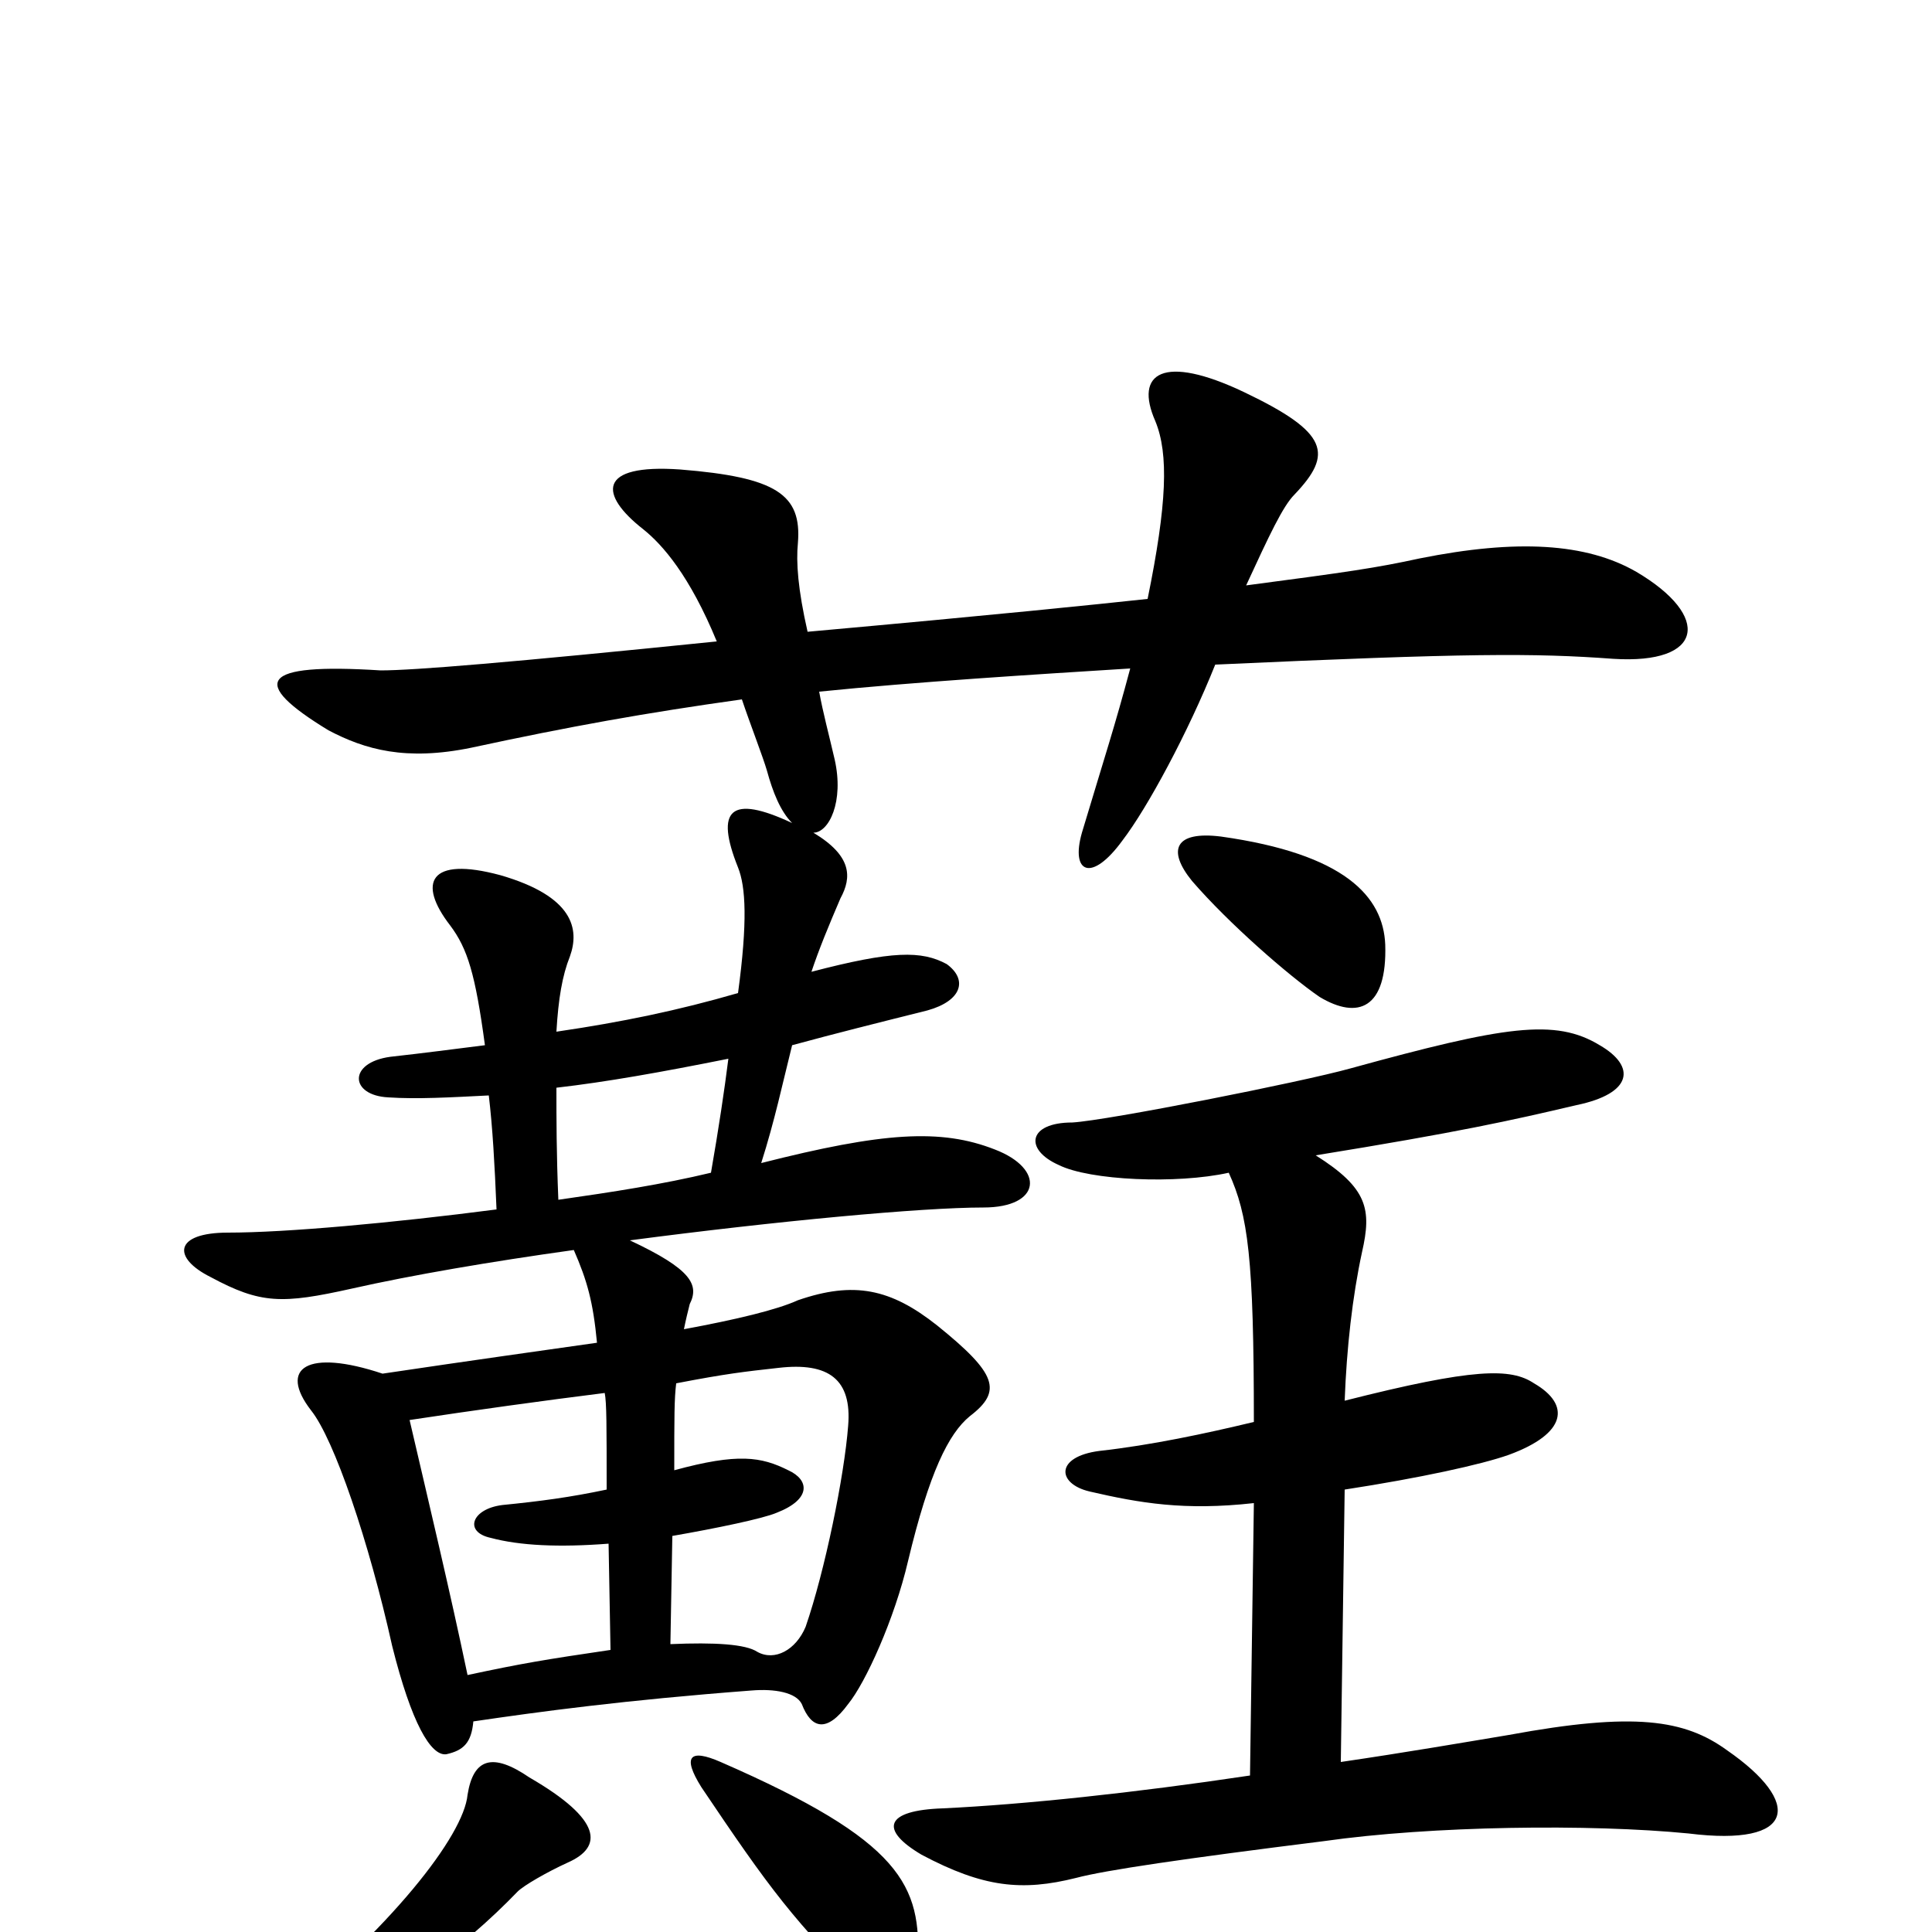 <svg xmlns="http://www.w3.org/2000/svg" viewBox="0 -1000 1000 1000">
	<path fill="#000000" d="M294 -36C312 -44 312 -58 274 -80C255 -93 245 -90 242 -71C240 -50 203 -2 138 50C124 61 127 73 145 65C204 35 239 9 268 -21C271 -24 283 -31 294 -36ZM475 16C477 -24 467 -47 373 -88C357 -95 353 -91 363 -75C398 -23 411 -5 452 35C460 43 474 35 475 16ZM314 -229C295 -225 280 -223 260 -221C244 -219 240 -207 254 -204C269 -200 289 -199 315 -201L316 -146C282 -141 270 -139 242 -133C233 -176 222 -222 212 -265C245 -270 281 -275 313 -279C314 -274 314 -262 314 -229ZM349 -239C349 -267 349 -276 350 -284C376 -289 385 -290 403 -292C429 -295 441 -286 439 -262C437 -236 427 -187 417 -158C412 -146 401 -140 392 -145C386 -149 370 -150 347 -149L348 -205C371 -209 395 -214 402 -217C420 -224 419 -234 408 -239C394 -246 382 -248 349 -239ZM636 -393C646 -371 649 -349 649 -264C624 -258 596 -252 569 -249C546 -246 547 -232 564 -228C590 -222 613 -218 649 -222L647 -81C587 -72 530 -66 488 -64C458 -63 455 -53 477 -40C509 -23 529 -21 557 -28C572 -32 613 -38 685 -47C741 -55 823 -56 874 -51C930 -44 933 -67 894 -94C872 -110 846 -114 781 -102C757 -98 728 -93 694 -88L696 -229C735 -235 767 -242 781 -247C811 -258 813 -273 794 -284C782 -292 763 -292 696 -275C697 -302 700 -329 705 -352C710 -374 708 -385 681 -402C755 -414 782 -420 816 -428C845 -434 847 -448 828 -459C805 -473 779 -469 699 -447C674 -440 573 -420 555 -419C532 -419 530 -405 548 -397C564 -389 609 -387 636 -393ZM368 -393C343 -387 317 -383 289 -379C288 -403 288 -421 288 -437C314 -440 342 -445 377 -452C375 -436 372 -416 368 -393ZM717 -511C716 -536 696 -558 632 -567C608 -570 604 -560 617 -544C636 -522 667 -495 683 -484C703 -472 718 -478 717 -511ZM594 -690C566 -687 518 -682 418 -673C413 -695 412 -709 413 -719C415 -744 402 -753 352 -757C309 -760 310 -744 333 -726C343 -718 357 -702 371 -668C263 -657 214 -653 197 -653C134 -657 129 -647 170 -622C189 -612 210 -606 244 -613C295 -624 334 -631 384 -638C388 -626 395 -608 397 -601C400 -590 404 -580 410 -574C378 -589 370 -581 382 -551C386 -541 387 -523 382 -486C351 -477 322 -471 288 -466C289 -483 291 -495 295 -505C300 -519 297 -536 259 -547C222 -557 216 -543 233 -521C242 -509 246 -496 251 -459C235 -457 220 -455 202 -453C180 -450 181 -433 201 -432C216 -431 233 -432 253 -433C255 -416 256 -398 257 -374C203 -367 148 -362 118 -362C90 -362 89 -349 109 -339C135 -325 146 -325 182 -333C213 -340 254 -347 297 -353C304 -337 307 -326 309 -305C281 -301 245 -296 198 -289C159 -302 144 -292 161 -270C173 -255 191 -202 203 -148C213 -108 223 -91 231 -92C240 -94 244 -98 245 -109C279 -114 323 -120 389 -125C401 -126 412 -124 415 -118C420 -105 428 -103 439 -118C448 -129 463 -162 470 -192C481 -238 491 -258 502 -267C519 -280 516 -289 485 -314C461 -333 442 -337 413 -327C402 -322 381 -317 354 -312C355 -317 356 -321 357 -325C362 -335 358 -343 326 -358C402 -368 477 -375 509 -375C539 -375 541 -395 515 -405C487 -416 457 -414 394 -398C401 -420 405 -439 410 -459C432 -465 456 -471 480 -477C498 -482 501 -493 490 -501C477 -508 462 -508 420 -497C424 -509 429 -521 435 -535C441 -546 441 -557 421 -569C429 -569 437 -585 432 -607C429 -620 426 -631 424 -642C473 -647 537 -651 585 -654C577 -624 572 -609 560 -569C554 -548 565 -543 581 -565C594 -582 615 -621 629 -656C760 -662 794 -662 835 -659C882 -656 886 -681 847 -704C821 -719 785 -721 735 -711C712 -706 698 -704 645 -697C657 -723 664 -738 670 -744C690 -765 688 -776 644 -797C602 -817 587 -807 598 -782C605 -765 604 -739 594 -690Z"/>
</svg>